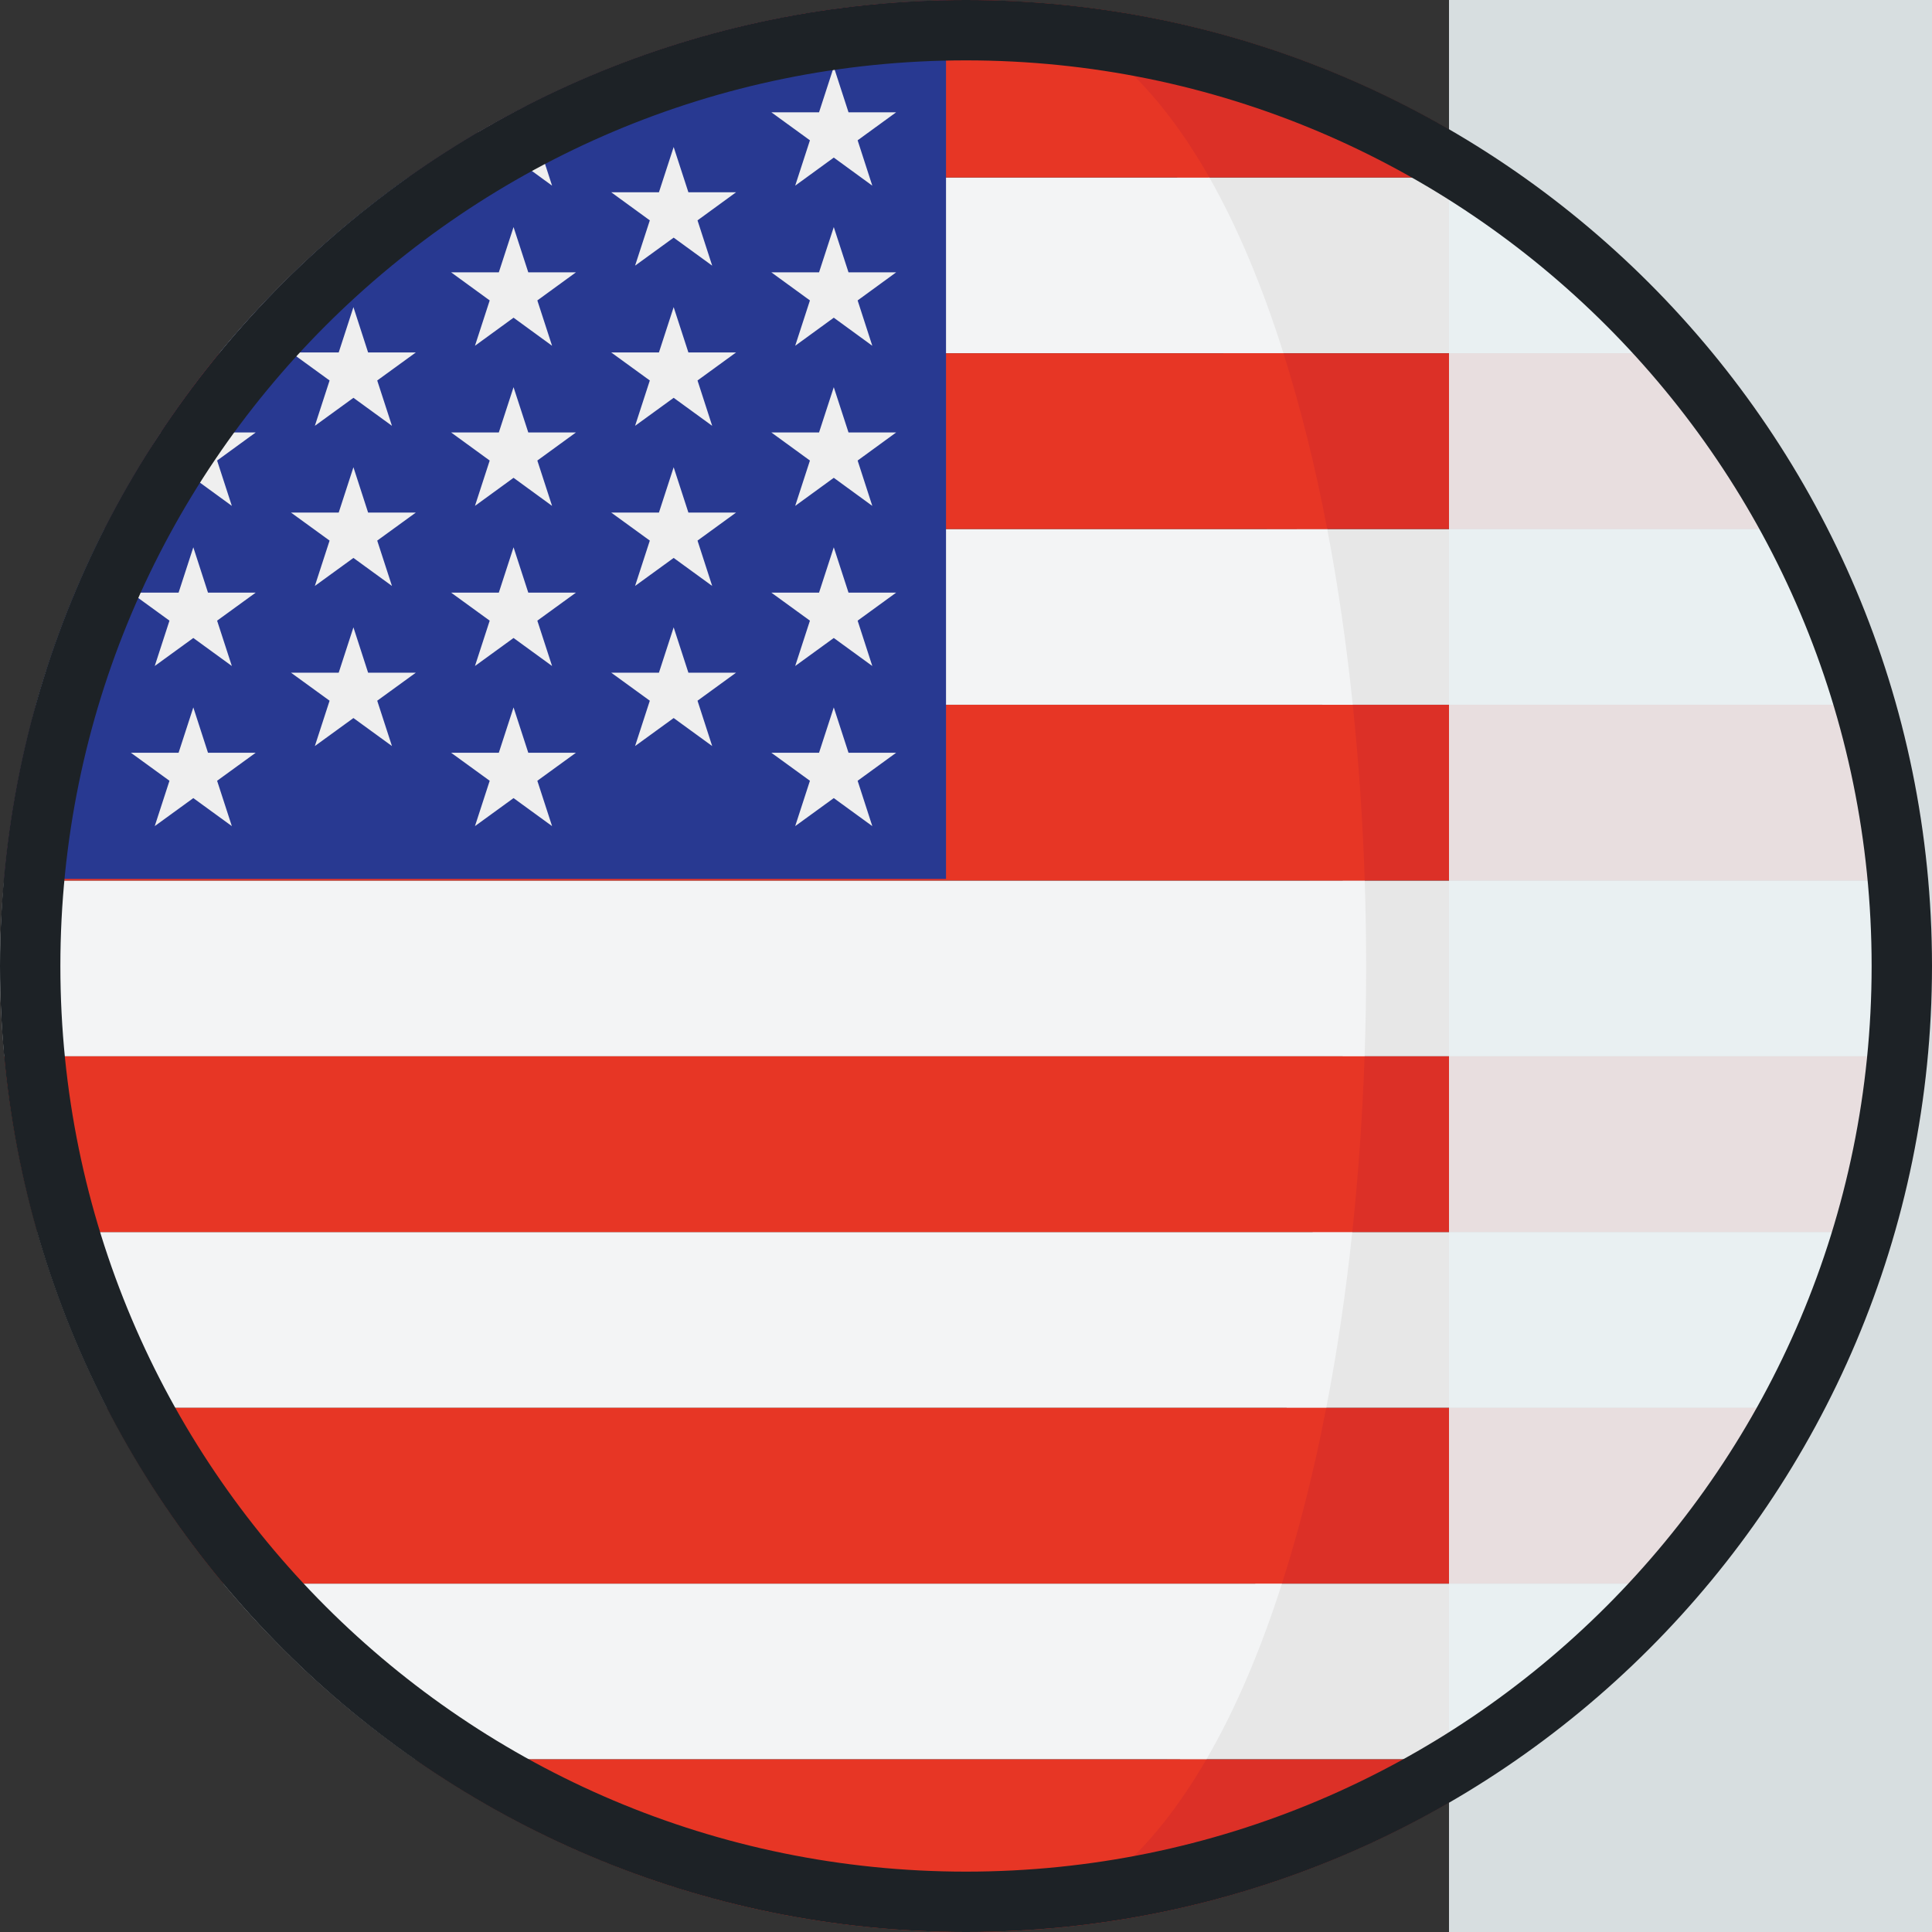 <svg width="32" height="32" viewBox="0 0 32 32" fill="none" xmlns="http://www.w3.org/2000/svg">
<rect x="0" y="0" width="32" height="32" fill="#333333" stroke="none"/>
<g clip-path="url(#clip0_79_134)">
<path d="M31.929 17.497H0.072V17.497H31.929V17.497Z" fill="#C42126"/>
<path d="M30.269 8.762H1.731V8.763H30.269V8.762Z" fill="#C42126"/>
<path d="M31.402 11.673H0.597V11.674H31.402V11.673Z" fill="#C42126"/>
<path d="M6.877 29.141H25.123L25.124 29.14H6.876L6.877 29.141Z" fill="#C42126"/>
<path d="M16 0C15.686 0 15.374 0.011 15.064 0.029H16.936C16.626 0.011 16.314 0 16 0Z" fill="#C42126"/>
<path d="M31.933 14.585H0.066V14.585H31.933V14.585Z" fill="#C42126"/>
<path d="M20.729 5.851H28.369C27.462 4.746 26.407 3.768 25.238 2.94H19.501C19.976 3.776 20.384 4.761 20.729 5.851Z" fill="#E7E7E7"/>
<path d="M19.501 2.94H25.238C22.867 1.26 20.019 0.207 16.936 0.029H16.443C17.894 0.212 18.561 1.286 19.501 2.94Z" fill="#DC3027"/>
<path d="M31.403 11.673C31.119 10.659 30.737 9.685 30.269 8.763H21.479C21.657 9.697 21.797 10.673 21.902 11.673H31.403Z" fill="#E7E7E7"/>
<path d="M20.985 8.762H30.268C29.739 7.722 29.104 6.745 28.369 5.851H20.259C20.545 6.757 20.788 7.733 20.985 8.762Z" fill="#DC3027"/>
<path d="M22.238 17.496H31.928C31.974 17.003 32 16.504 32 16C32 15.523 31.975 15.052 31.934 14.585H22.24C22.272 15.553 22.271 16.528 22.238 17.496Z" fill="#E7E7E7"/>
<path d="M31.934 14.584C31.846 13.585 31.666 12.612 31.403 11.674H21.493C21.593 12.627 21.659 13.602 21.691 14.584H31.934Z" fill="#DC3027"/>
<path d="M21.312 23.318H30.227C30.702 22.397 31.09 21.422 31.38 20.407H21.743C21.637 21.409 21.493 22.385 21.312 23.318Z" fill="#E7E7E7"/>
<path d="M31.38 20.407C31.649 19.469 31.835 18.496 31.928 17.496H21.936C21.902 18.479 21.834 19.454 21.733 20.407H31.38Z" fill="#DC3027"/>
<path d="M25.124 29.14C26.31 28.316 27.379 27.337 28.301 26.23H20.794C20.443 27.324 20.027 28.308 19.544 29.14H25.124Z" fill="#E7E7E7"/>
<path d="M20.512 26.229H28.301C29.044 25.336 29.69 24.36 30.227 23.318H21.246C21.047 24.349 20.802 25.326 20.512 26.229Z" fill="#DC3027"/>
<path d="M15.42 31.989C15.388 31.988 15.355 31.986 15.323 31.985C15.355 31.986 15.388 31.988 15.42 31.989Z" fill="#DC3027"/>
<path d="M16 32C19.392 32 22.535 30.941 25.123 29.141H19.333C18.305 30.912 17.627 32 16 32Z" fill="#DC3027"/>
<path d="M16 32C15.806 32 15.613 31.996 15.42 31.989C15.615 31.995 15.808 32 16 32Z" fill="#C42126"/>
<path d="M20.031 2.94H6.762C5.593 3.768 4.539 4.746 3.631 5.851H21.258C20.914 4.761 20.506 3.776 20.031 2.94Z" fill="#F3F4F5"/>
<path d="M6.762 2.94H20.031C19.091 1.286 17.894 0.212 16.443 0.029H15.064C11.981 0.207 9.133 1.26 6.762 2.94Z" fill="#E73625"/>
<path d="M0.597 11.673H22.406C22.302 10.673 22.162 9.697 21.983 8.763H1.732C1.263 9.685 0.881 10.659 0.597 11.673Z" fill="#F3F4F5"/>
<path d="M3.631 5.851C2.897 6.745 2.261 7.722 1.732 8.762H21.983C21.787 7.733 21.544 6.757 21.258 5.851H3.631Z" fill="#E73625"/>
<path d="M0 16C0 16.505 0.026 17.003 0.072 17.496H22.602C22.635 16.528 22.636 15.553 22.604 14.585H0.066C0.025 15.052 0 15.523 0 16Z" fill="#F3F4F5"/>
<path d="M0.066 14.584H22.604C22.572 13.602 22.506 12.627 22.406 11.674H0.597C0.334 12.612 0.153 13.585 0.066 14.584Z" fill="#E73625"/>
<path d="M22.398 20.407H0.62C0.91 21.423 1.298 22.396 1.773 23.318H21.967C22.148 22.385 22.292 21.409 22.398 20.407Z" fill="#F3F4F5"/>
<path d="M0.62 20.407H22.398C22.5 19.454 22.567 18.479 22.602 17.496H0.072C0.165 18.497 0.352 19.469 0.62 20.407Z" fill="#E73625"/>
<path d="M6.876 29.14H19.982C20.466 28.308 20.883 27.324 21.233 26.23H3.699C4.621 27.337 5.69 28.316 6.876 29.14Z" fill="#F3F4F5"/>
<path d="M1.774 23.318C2.311 24.36 2.956 25.336 3.699 26.229H21.233C21.523 25.325 21.768 24.348 21.967 23.318H1.774Z" fill="#E73625"/>
<path d="M15.323 31.985C15.355 31.986 15.388 31.988 15.42 31.989C15.613 31.995 15.806 32 16 32C17.627 32 18.954 30.912 19.982 29.141H6.877C9.292 30.821 12.191 31.855 15.323 31.985Z" fill="#E73625"/>
<path d="M15.669 0.008C7.47 0.175 0.787 6.506 0.068 14.558H15.669V0.008H15.669Z" fill="#283991"/>
<path d="M3.202 9.065L3.445 9.816H4.235L3.596 10.28L3.84 11.031L3.202 10.567L2.563 11.031L2.807 10.28L2.168 9.816H2.958L3.202 9.065Z" fill="#EFEFEF"/>
<path d="M3.202 11.717L3.445 12.468H4.235L3.596 12.932L3.84 13.683L3.202 13.219L2.563 13.683L2.807 12.932L2.168 12.468H2.958L3.202 11.717Z" fill="#EFEFEF"/>
<path d="M5.854 5.087L6.097 5.838H6.887L6.248 6.302L6.492 7.053L5.854 6.589L5.215 7.053L5.459 6.302L4.82 5.838H5.61L5.854 5.087Z" fill="#EFEFEF"/>
<path d="M5.854 7.739L6.097 8.49H6.887L6.248 8.954L6.492 9.705L5.854 9.241L5.215 9.705L5.459 8.954L4.82 8.49H5.61L5.854 7.739Z" fill="#EFEFEF"/>
<path d="M5.854 10.391L6.097 11.142H6.887L6.248 11.606L6.492 12.357L5.854 11.893L5.215 12.357L5.459 11.606L4.82 11.142H5.61L5.854 10.391Z" fill="#EFEFEF"/>
<path d="M1.188 12.357L0.944 11.606L1.583 11.142H0.793L0.776 11.087C0.689 11.355 0.611 11.627 0.538 11.901L0.55 11.893L1.188 12.357Z" fill="#EFEFEF"/>
<path d="M2.563 8.379L3.202 7.914L3.84 8.379L3.596 7.628L4.235 7.163H3.445L3.201 6.413L2.957 7.163H2.666C2.612 7.245 2.56 7.328 2.508 7.411L2.807 7.628L2.563 8.379Z" fill="#EFEFEF"/>
<path d="M5.854 3.937L6.492 4.4L6.248 3.65L6.887 3.186H6.431C6.043 3.475 5.67 3.782 5.311 4.105L5.214 4.4L5.854 3.937Z" fill="#EFEFEF"/>
<path d="M7.867 3.075L8.506 2.61L9.144 3.075L8.9 2.323L9.539 1.86H8.749L8.716 1.759C8.449 1.895 8.184 2.037 7.925 2.189L8.111 2.323L7.867 3.075Z" fill="#EFEFEF"/>
<path d="M8.506 3.761L8.75 4.511H9.539L8.9 4.976L9.144 5.727L8.506 5.262L7.867 5.727L8.111 4.976L7.472 4.511H8.262L8.506 3.761Z" fill="#EFEFEF"/>
<path d="M8.506 6.413L8.75 7.163H9.539L8.9 7.628L9.144 8.379L8.506 7.914L7.867 8.379L8.111 7.628L7.472 7.163H8.262L8.506 6.413Z" fill="#EFEFEF"/>
<path d="M8.506 9.065L8.75 9.816H9.539L8.9 10.28L9.144 11.031L8.506 10.567L7.867 11.031L8.111 10.28L7.472 9.816H8.262L8.506 9.065Z" fill="#EFEFEF"/>
<path d="M8.506 11.717L8.75 12.468H9.539L8.9 12.932L9.144 13.683L8.506 13.219L7.867 13.683L8.111 12.932L7.472 12.468H8.262L8.506 11.717Z" fill="#EFEFEF"/>
<path d="M11.158 2.435L11.402 3.185H12.191L11.553 3.65L11.796 4.4L11.158 3.936L10.519 4.4L10.763 3.65L10.124 3.185H10.914L11.158 2.435Z" fill="#EFEFEF"/>
<path d="M11.158 5.087L11.402 5.838H12.191L11.553 6.302L11.796 7.053L11.158 6.589L10.519 7.053L10.763 6.302L10.124 5.838H10.914L11.158 5.087Z" fill="#EFEFEF"/>
<path d="M11.158 7.739L11.402 8.49H12.191L11.553 8.954L11.796 9.705L11.158 9.241L10.519 9.705L10.763 8.954L10.124 8.49H10.914L11.158 7.739Z" fill="#EFEFEF"/>
<path d="M11.158 10.391L11.402 11.142H12.191L11.553 11.606L11.796 12.357L11.158 11.893L10.519 12.357L10.763 11.606L10.124 11.142H10.914L11.158 10.391Z" fill="#EFEFEF"/>
<path d="M13.81 1.109L14.054 1.86H14.843L14.205 2.324L14.448 3.075L13.81 2.61L13.171 3.075L13.415 2.324L12.776 1.86H13.566L13.81 1.109Z" fill="#EFEFEF"/>
<path d="M13.81 3.761L14.054 4.511H14.843L14.205 4.976L14.448 5.727L13.81 5.262L13.171 5.727L13.415 4.976L12.776 4.511H13.566L13.81 3.761Z" fill="#EFEFEF"/>
<path d="M13.81 6.413L14.054 7.163H14.843L14.205 7.628L14.448 8.379L13.81 7.914L13.171 8.379L13.415 7.628L12.776 7.163H13.566L13.81 6.413Z" fill="#EFEFEF"/>
<path d="M13.81 9.065L14.054 9.816H14.843L14.205 10.28L14.448 11.031L13.81 10.567L13.171 11.031L13.415 10.28L12.776 9.816H13.566L13.81 9.065Z" fill="#EFEFEF"/>
<path d="M13.81 11.717L14.054 12.468H14.843L14.205 12.932L14.448 13.683L13.81 13.219L13.171 13.683L13.415 12.932L12.776 12.468H13.566L13.81 11.717Z" fill="#EFEFEF"/>
<rect x="24" width="27" height="32" fill="#E9F1F3" fill-opacity="0.9" style="mix-blend-mode:lighten"/>
<path d="M16 0.5C24.56 0.5 31.5 7.44 31.5 16C31.5 24.56 24.56 31.5 16 31.5C7.44 31.5 0.5 24.56 0.5 16C0.5 7.44 7.44 0.5 16 0.5Z" stroke="#1D2226"/>
</g>
<defs>
<clipPath id="clip0_79_134">
<rect width="32" height="32" fill="white"/>
</clipPath>
</defs>
</svg>
